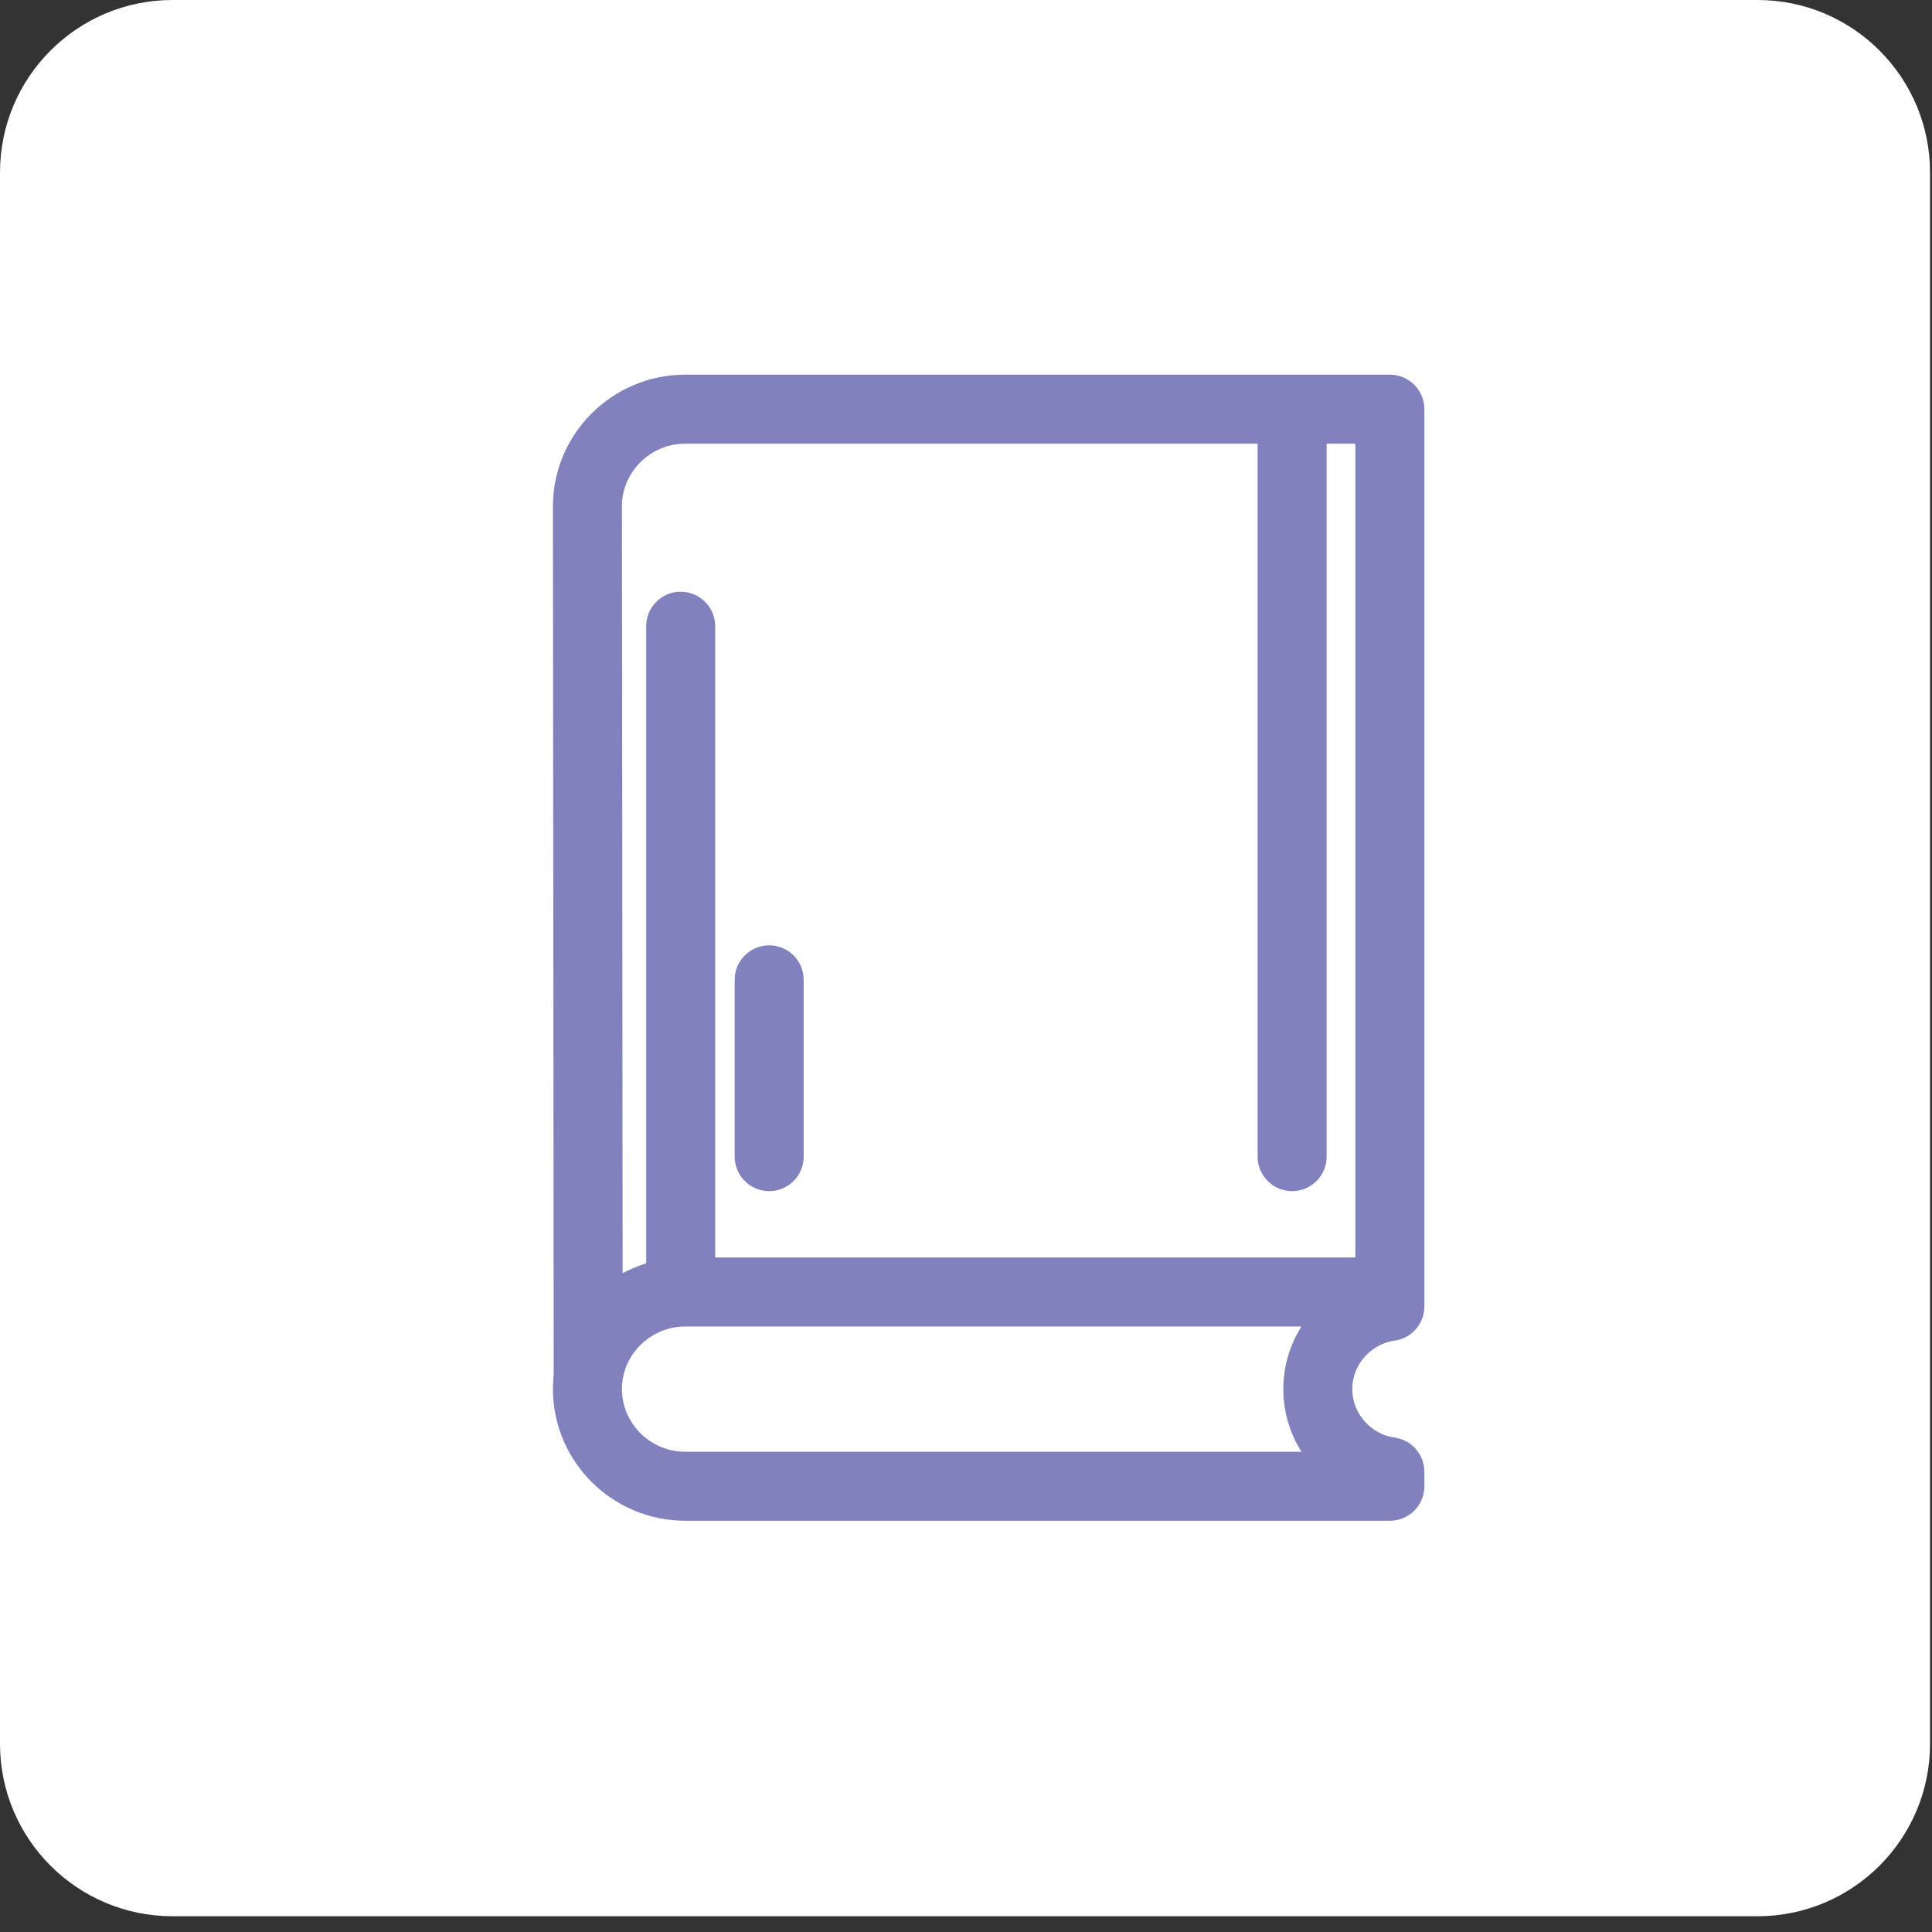 <svg width="56" height="56" viewBox="0 0 56 56" fill="none" xmlns="http://www.w3.org/2000/svg">
<rect x="0" y="0" width="56" height="56" fill="#333333" stroke="none"/>
<path d="M50.943 0H5C2.239 0 0 2.239 0 5V50.543C0 53.305 2.239 55.543 5 55.543H50.943C53.704 55.543 55.943 53.305 55.943 50.543V5C55.943 2.239 53.704 0 50.943 0Z" fill="white"/>
<g clip-path="url(#clip0_74_119)">
<path d="M40.286 37.449H19.863C18.303 37.449 17.027 38.716 17.027 40.264C17.027 41.813 18.303 43.08 19.863 43.08H40.286V42.66C39.109 42.491 38.197 41.478 38.197 40.264C38.197 39.05 39.109 38.038 40.286 37.868V37.449ZM40.286 37.449V11.86H19.863C18.303 11.86 17.026 13.127 17.027 14.675L17.05 39.905M19.73 37.449V18.152M22.295 33.525V28.401M37.453 33.525V11.86" stroke="#8081BD" stroke-width="2" stroke-miterlimit="22.926" stroke-linecap="round" stroke-linejoin="round"/>
</g>
<defs>
<clipPath id="clip0_74_119">
<rect width="26" height="35" fill="white" transform="translate(16 10)"/>
</clipPath>
</defs>
</svg>
